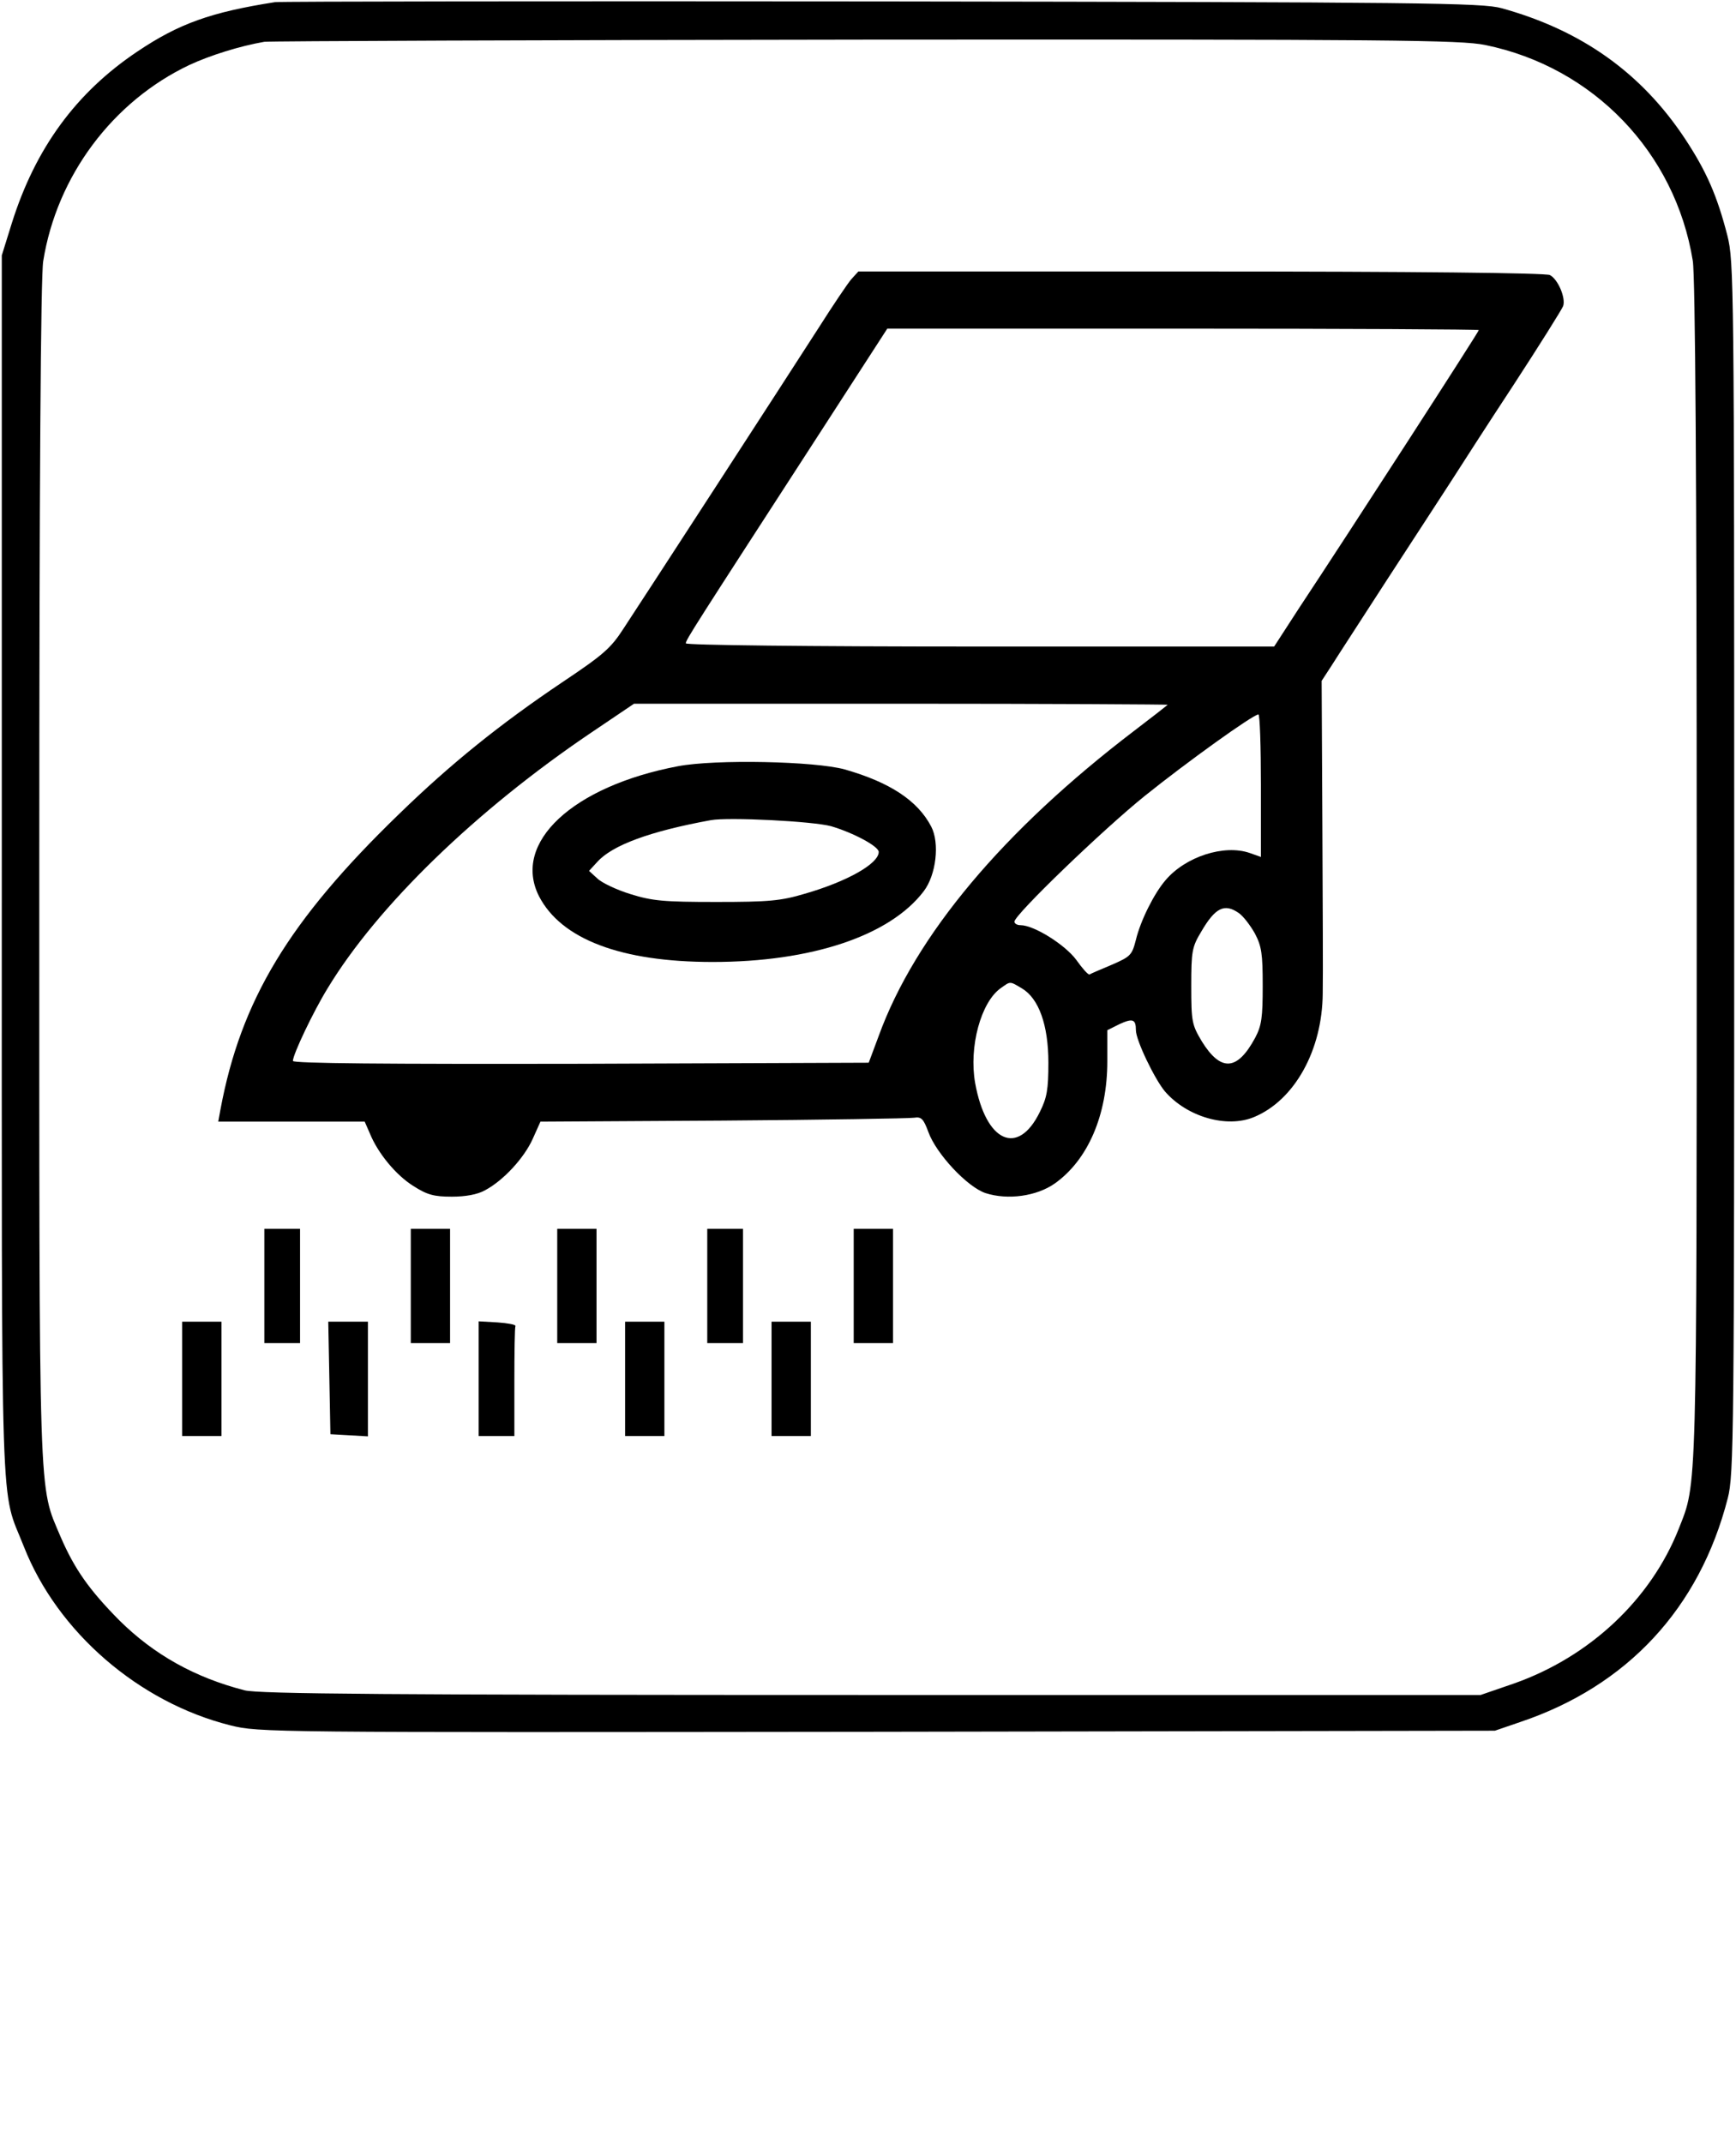 <?xml version="1.0" standalone="no"?>
<!DOCTYPE svg PUBLIC "-//W3C//DTD SVG 20010904//EN"
 "http://www.w3.org/TR/2001/REC-SVG-20010904/DTD/svg10.dtd">
<svg version="1.0" xmlns="http://www.w3.org/2000/svg"
 width="486pt" height="600pt" viewBox="0 0 486 600"
 preserveAspectRatio="xMidYMid meet">
<g transform="translate(0,600) scale(0.1,-0.1)"
fill="#000000" stroke="none">
<path d="M770 5994 c-179 -28 -269 -60 -385 -138 -172 -115 -286 -271 -352
-481 l-28 -90 0 -1710 c0 -1894 -5 -1734 62 -1905 94 -239 322 -436 578 -500
80 -20 103 -20 1810 -18 l1730 3 70 24 c301 101 503 319 582 627 17 65 18 179
18 1764 0 1637 -1 1698 -19 1770 -29 113 -59 181 -119 272 -122 184 -289 303
-513 365 -54 15 -214 17 -1734 19 -921 1 -1686 0 -1700 -2z m3388 -120 c303
-62 532 -301 581 -604 7 -43 11 -609 11 -1708 0 -1766 1 -1711 -50 -1841 -78
-198 -249 -359 -462 -434 l-93 -32 -1705 0 c-1355 0 -1715 3 -1755 13 -140 36
-254 100 -351 196 -84 85 -125 143 -164 233 -63 150 -60 59 -60 1865 0 1093 4
1665 11 1707 38 238 194 447 409 549 58 27 141 53 210 65 14 2 771 5 1683 6
1480 1 1666 -1 1735 -15z"/>
<path d="M2383 5218 c-11 -13 -52 -74 -92 -137 -40 -62 -169 -262 -288 -445
-118 -182 -234 -360 -257 -395 -36 -56 -57 -74 -172 -151 -174 -117 -312 -228
-457 -369 -308 -298 -443 -521 -500 -828 l-6 -33 205 0 205 0 14 -32 c23 -57
74 -118 122 -148 39 -25 58 -30 108 -30 38 0 72 6 93 18 51 27 109 90 133 143
l22 49 511 3 c281 2 522 6 535 8 20 3 26 -2 40 -40 22 -61 109 -154 160 -171
62 -20 143 -9 194 27 93 66 147 192 147 342 l0 87 34 17 c37 17 46 14 46 -17
0 -28 52 -136 81 -171 62 -72 174 -104 250 -72 113 47 191 187 192 346 1 42 0
256 -1 475 l-2 400 28 43 c15 24 86 133 157 243 72 110 150 231 175 269 25 39
104 162 177 273 73 112 135 211 139 221 8 22 -14 75 -37 87 -11 6 -382 10
-977 10 l-959 0 -20 -22z m1757 -142 c0 -5 -362 -565 -503 -778 l-70 -108
-824 0 c-486 0 -823 4 -823 9 0 10 23 45 370 581 l194 300 828 0 c455 0 828
-2 828 -4z m-871 -1049 c-2 -2 -44 -35 -94 -73 -366 -279 -613 -573 -715 -854
l-28 -75 -806 -3 c-547 -1 -806 1 -806 8 0 18 57 138 97 203 139 230 415 498
738 716 l120 81 749 0 c412 0 747 -2 745 -3z m261 -226 l0 -200 -31 11 c-72
25 -180 -10 -236 -76 -32 -37 -70 -113 -83 -167 -11 -43 -15 -47 -68 -70 -31
-13 -59 -25 -62 -27 -4 -1 -20 17 -37 41 -31 42 -118 97 -156 97 -9 0 -17 4
-17 10 0 19 247 257 365 352 117 94 302 227 318 228 4 0 7 -90 7 -199z m-62
-357 c12 -8 32 -34 45 -57 19 -36 22 -57 22 -147 0 -88 -3 -111 -21 -145 -50
-93 -96 -96 -149 -11 -28 47 -30 55 -30 155 0 98 2 110 28 153 39 67 65 80
105 52z m-607 -211 c47 -28 74 -102 74 -208 0 -75 -4 -98 -24 -138 -61 -125
-151 -85 -181 81 -18 101 16 227 72 266 27 19 24 20 59 -1z"/>
<path d="M1898 3855 c-295 -56 -465 -214 -389 -364 62 -120 229 -184 486 -184
276 0 496 73 591 198 35 46 45 135 21 181 -38 73 -116 124 -242 160 -83 23
-361 29 -467 9z m429 -168 c61 -18 133 -56 133 -72 0 -33 -89 -83 -207 -117
-67 -20 -101 -23 -248 -23 -148 0 -179 3 -240 22 -39 12 -81 32 -93 44 l-23
21 23 25 c42 47 148 86 318 117 49 9 286 -3 337 -17z"/>
<path d="M740 2400 l0 -160 50 0 50 0 0 160 0 160 -50 0 -50 0 0 -160z"/>
<path d="M1150 2400 l0 -160 55 0 55 0 0 160 0 160 -55 0 -55 0 0 -160z"/>
<path d="M1560 2400 l0 -160 55 0 55 0 0 160 0 160 -55 0 -55 0 0 -160z"/>
<path d="M1980 2400 l0 -160 50 0 50 0 0 160 0 160 -50 0 -50 0 0 -160z"/>
<path d="M2390 2400 l0 -160 55 0 55 0 0 160 0 160 -55 0 -55 0 0 -160z"/>
<path d="M510 2140 l0 -160 55 0 55 0 0 160 0 160 -55 0 -55 0 0 -160z"/>
<path d="M922 2143 l3 -158 53 -3 52 -3 0 160 0 161 -55 0 -56 0 3 -157z"/>
<path d="M1340 2141 l0 -161 50 0 50 0 0 150 c0 83 1 153 3 158 1 4 -22 8 -50
10 l-53 3 0 -160z"/>
<path d="M1750 2140 l0 -160 55 0 55 0 0 160 0 160 -55 0 -55 0 0 -160z"/>
<path d="M2160 2140 l0 -160 55 0 55 0 0 160 0 160 -55 0 -55 0 0 -160z"/>

</g>
</svg>
